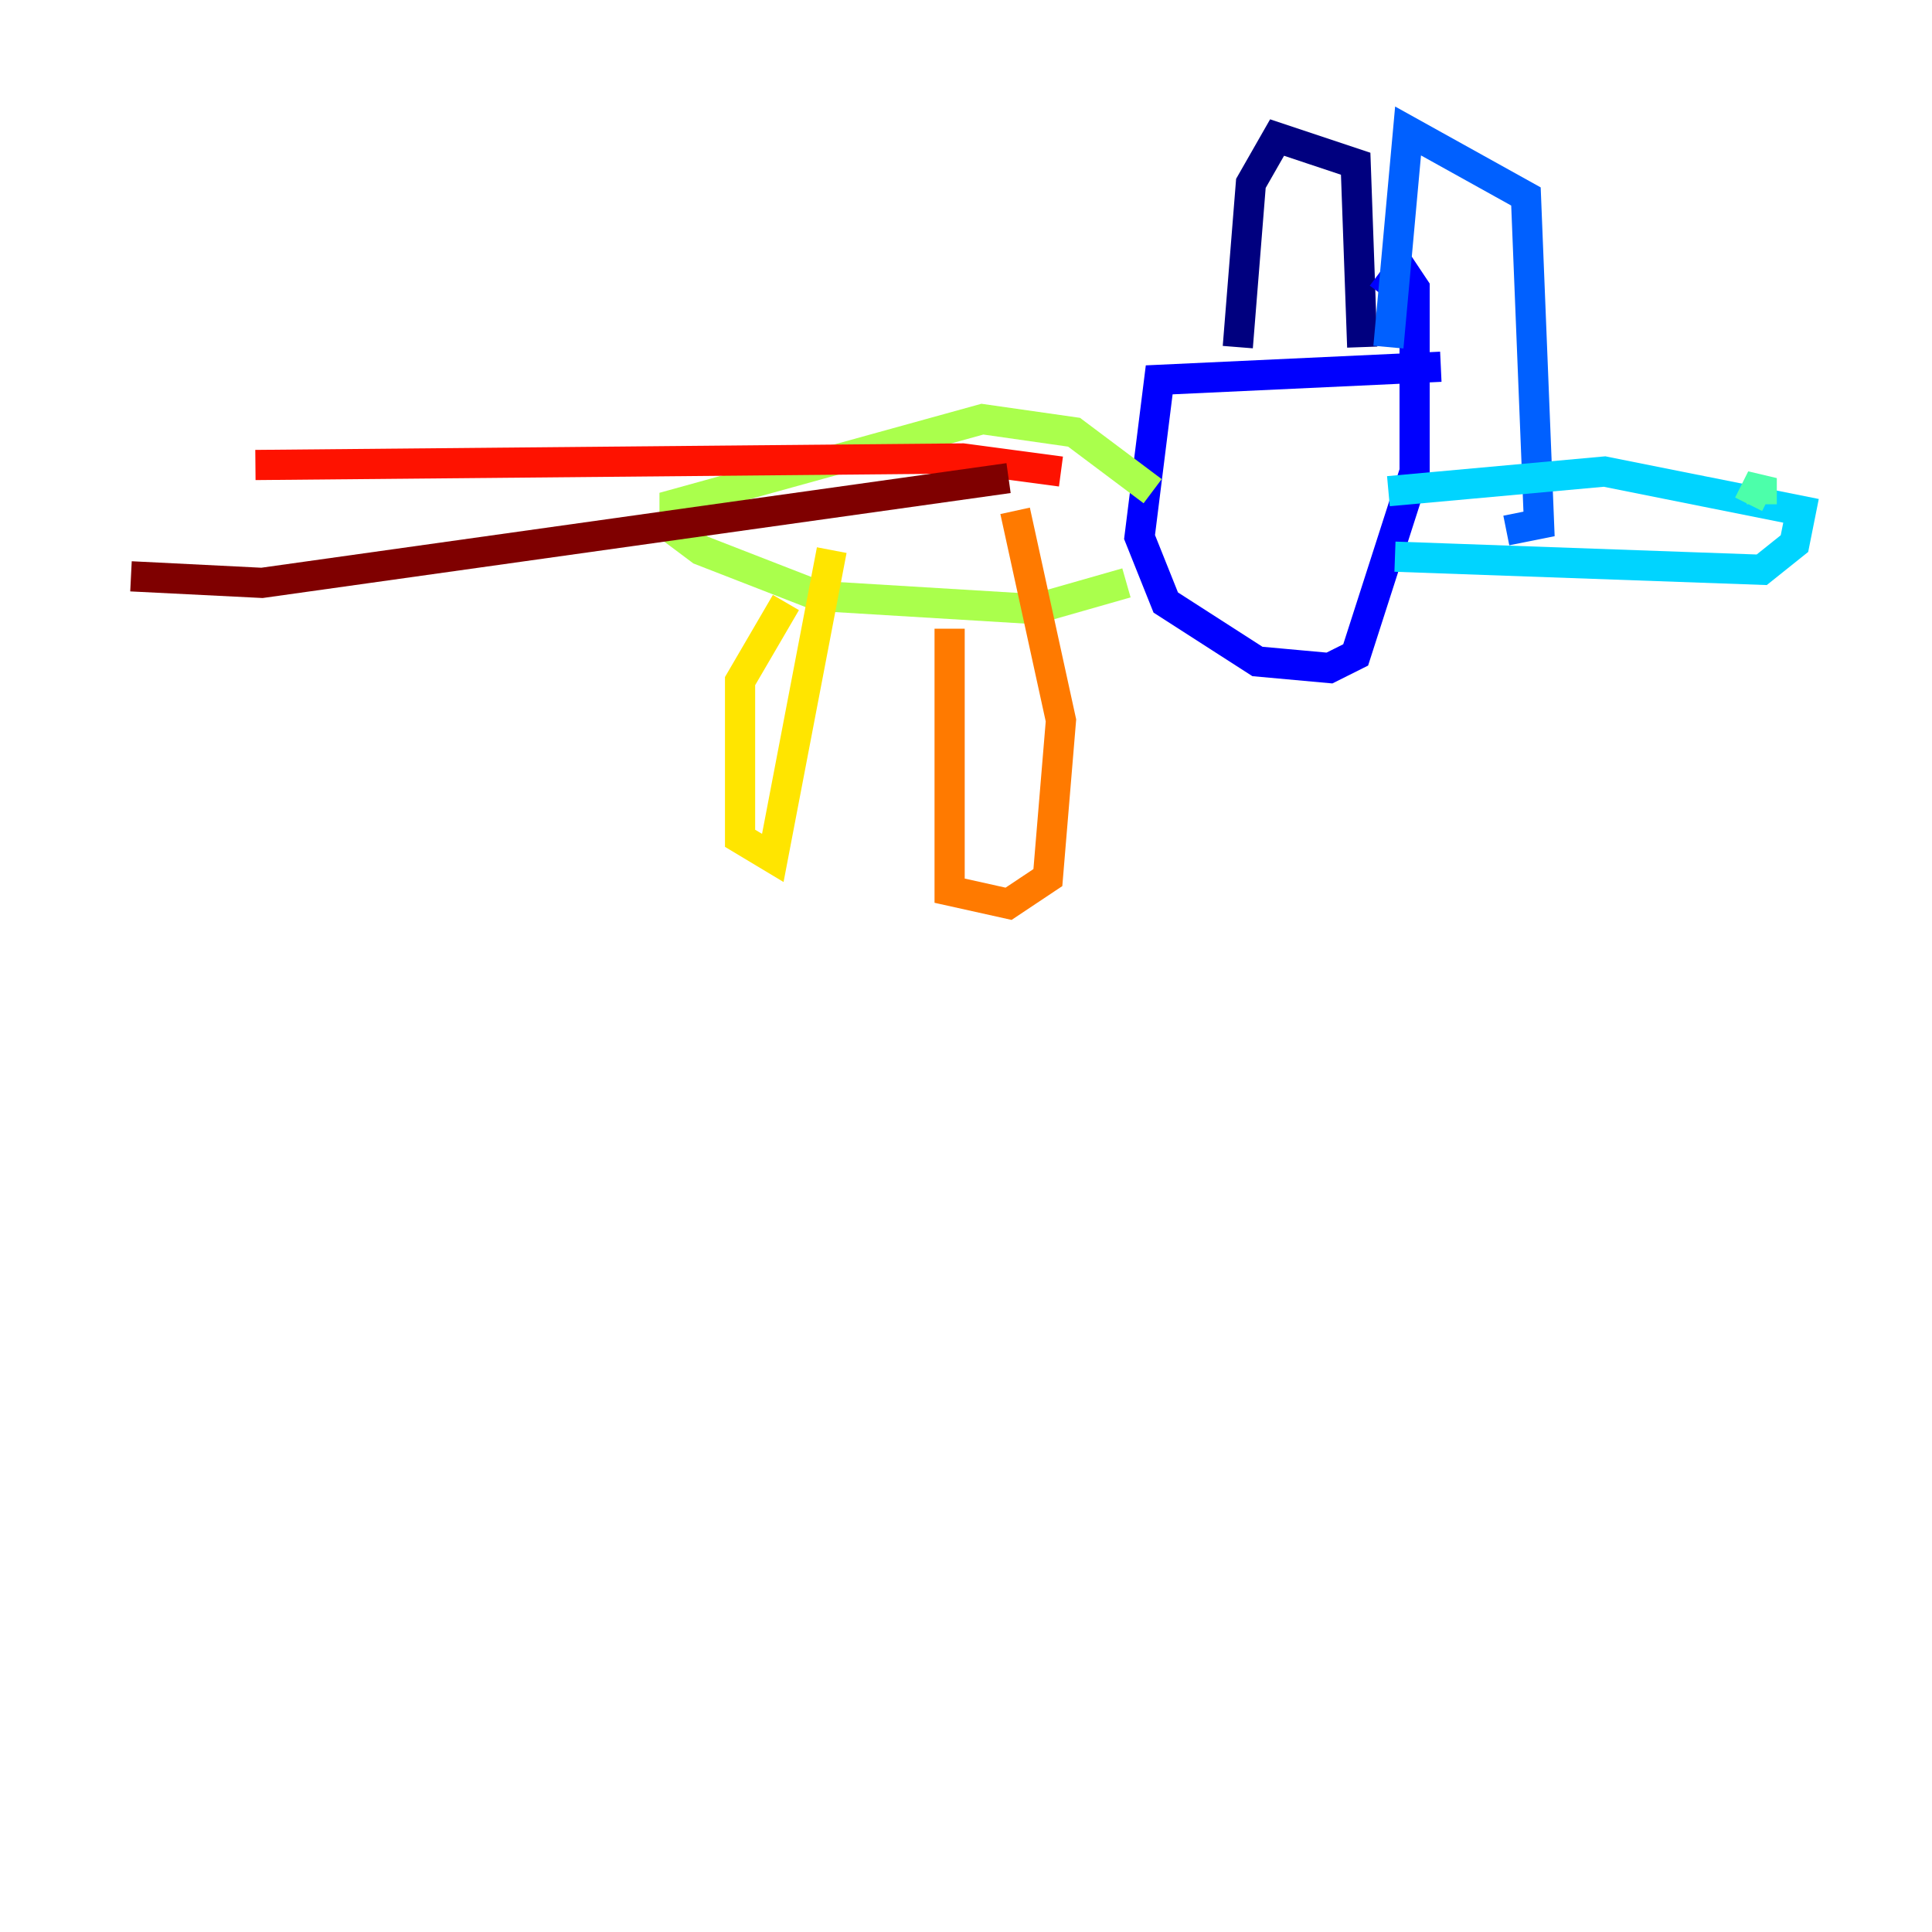 <?xml version="1.0" encoding="utf-8" ?>
<svg baseProfile="tiny" height="128" version="1.2" viewBox="0,0,128,128" width="128" xmlns="http://www.w3.org/2000/svg" xmlns:ev="http://www.w3.org/2001/xml-events" xmlns:xlink="http://www.w3.org/1999/xlink"><defs /><polyline fill="none" points="90.251,22.997 89.817,10.848 84.61,9.112 82.875,12.149 82.007,22.997" stroke="#00007f" stroke-width="2" /><polyline fill="none" points="95.458,24.298 76.8,25.166 75.498,35.58 77.234,39.919 83.308,43.824 88.081,44.258 89.817,43.39 93.722,31.241 93.722,19.091 92.854,17.79 91.552,19.525" stroke="#0000fe" stroke-width="2" /><polyline fill="none" points="91.986,22.997 93.288,8.678 101.098,13.017 101.966,34.712 99.797,35.146" stroke="#0060ff" stroke-width="2" /><polyline fill="none" points="91.986,32.542 106.305,31.241 119.322,33.844 118.888,36.014 116.719,37.749 92.42,36.881" stroke="#00d4ff" stroke-width="2" /><polyline fill="none" points="115.851,33.41 116.719,31.675 116.719,33.41" stroke="#4cffaa" stroke-width="2" /><polyline fill="none" points="76.366,32.542 71.159,28.637 65.085,27.77 44.691,33.41 44.691,35.146 46.427,36.447 54.237,39.485 68.556,40.352 74.63,38.617" stroke="#aaff4c" stroke-width="2" /><polyline fill="none" points="55.105,36.447 51.2,56.841 49.031,55.539 49.031,45.125 52.068,39.919" stroke="#ffe500" stroke-width="2" /><polyline fill="none" points="62.915,41.654 62.915,59.01 66.82,59.878 69.424,58.142 70.291,47.729 67.254,33.844" stroke="#ff7a00" stroke-width="2" /><polyline fill="none" points="70.291,31.241 63.783,30.373 16.922,30.807" stroke="#fe1200" stroke-width="2" /><polyline fill="none" points="66.82,31.675 17.356,38.617 8.678,38.183" stroke="#7f0000" stroke-width="2" /></svg>